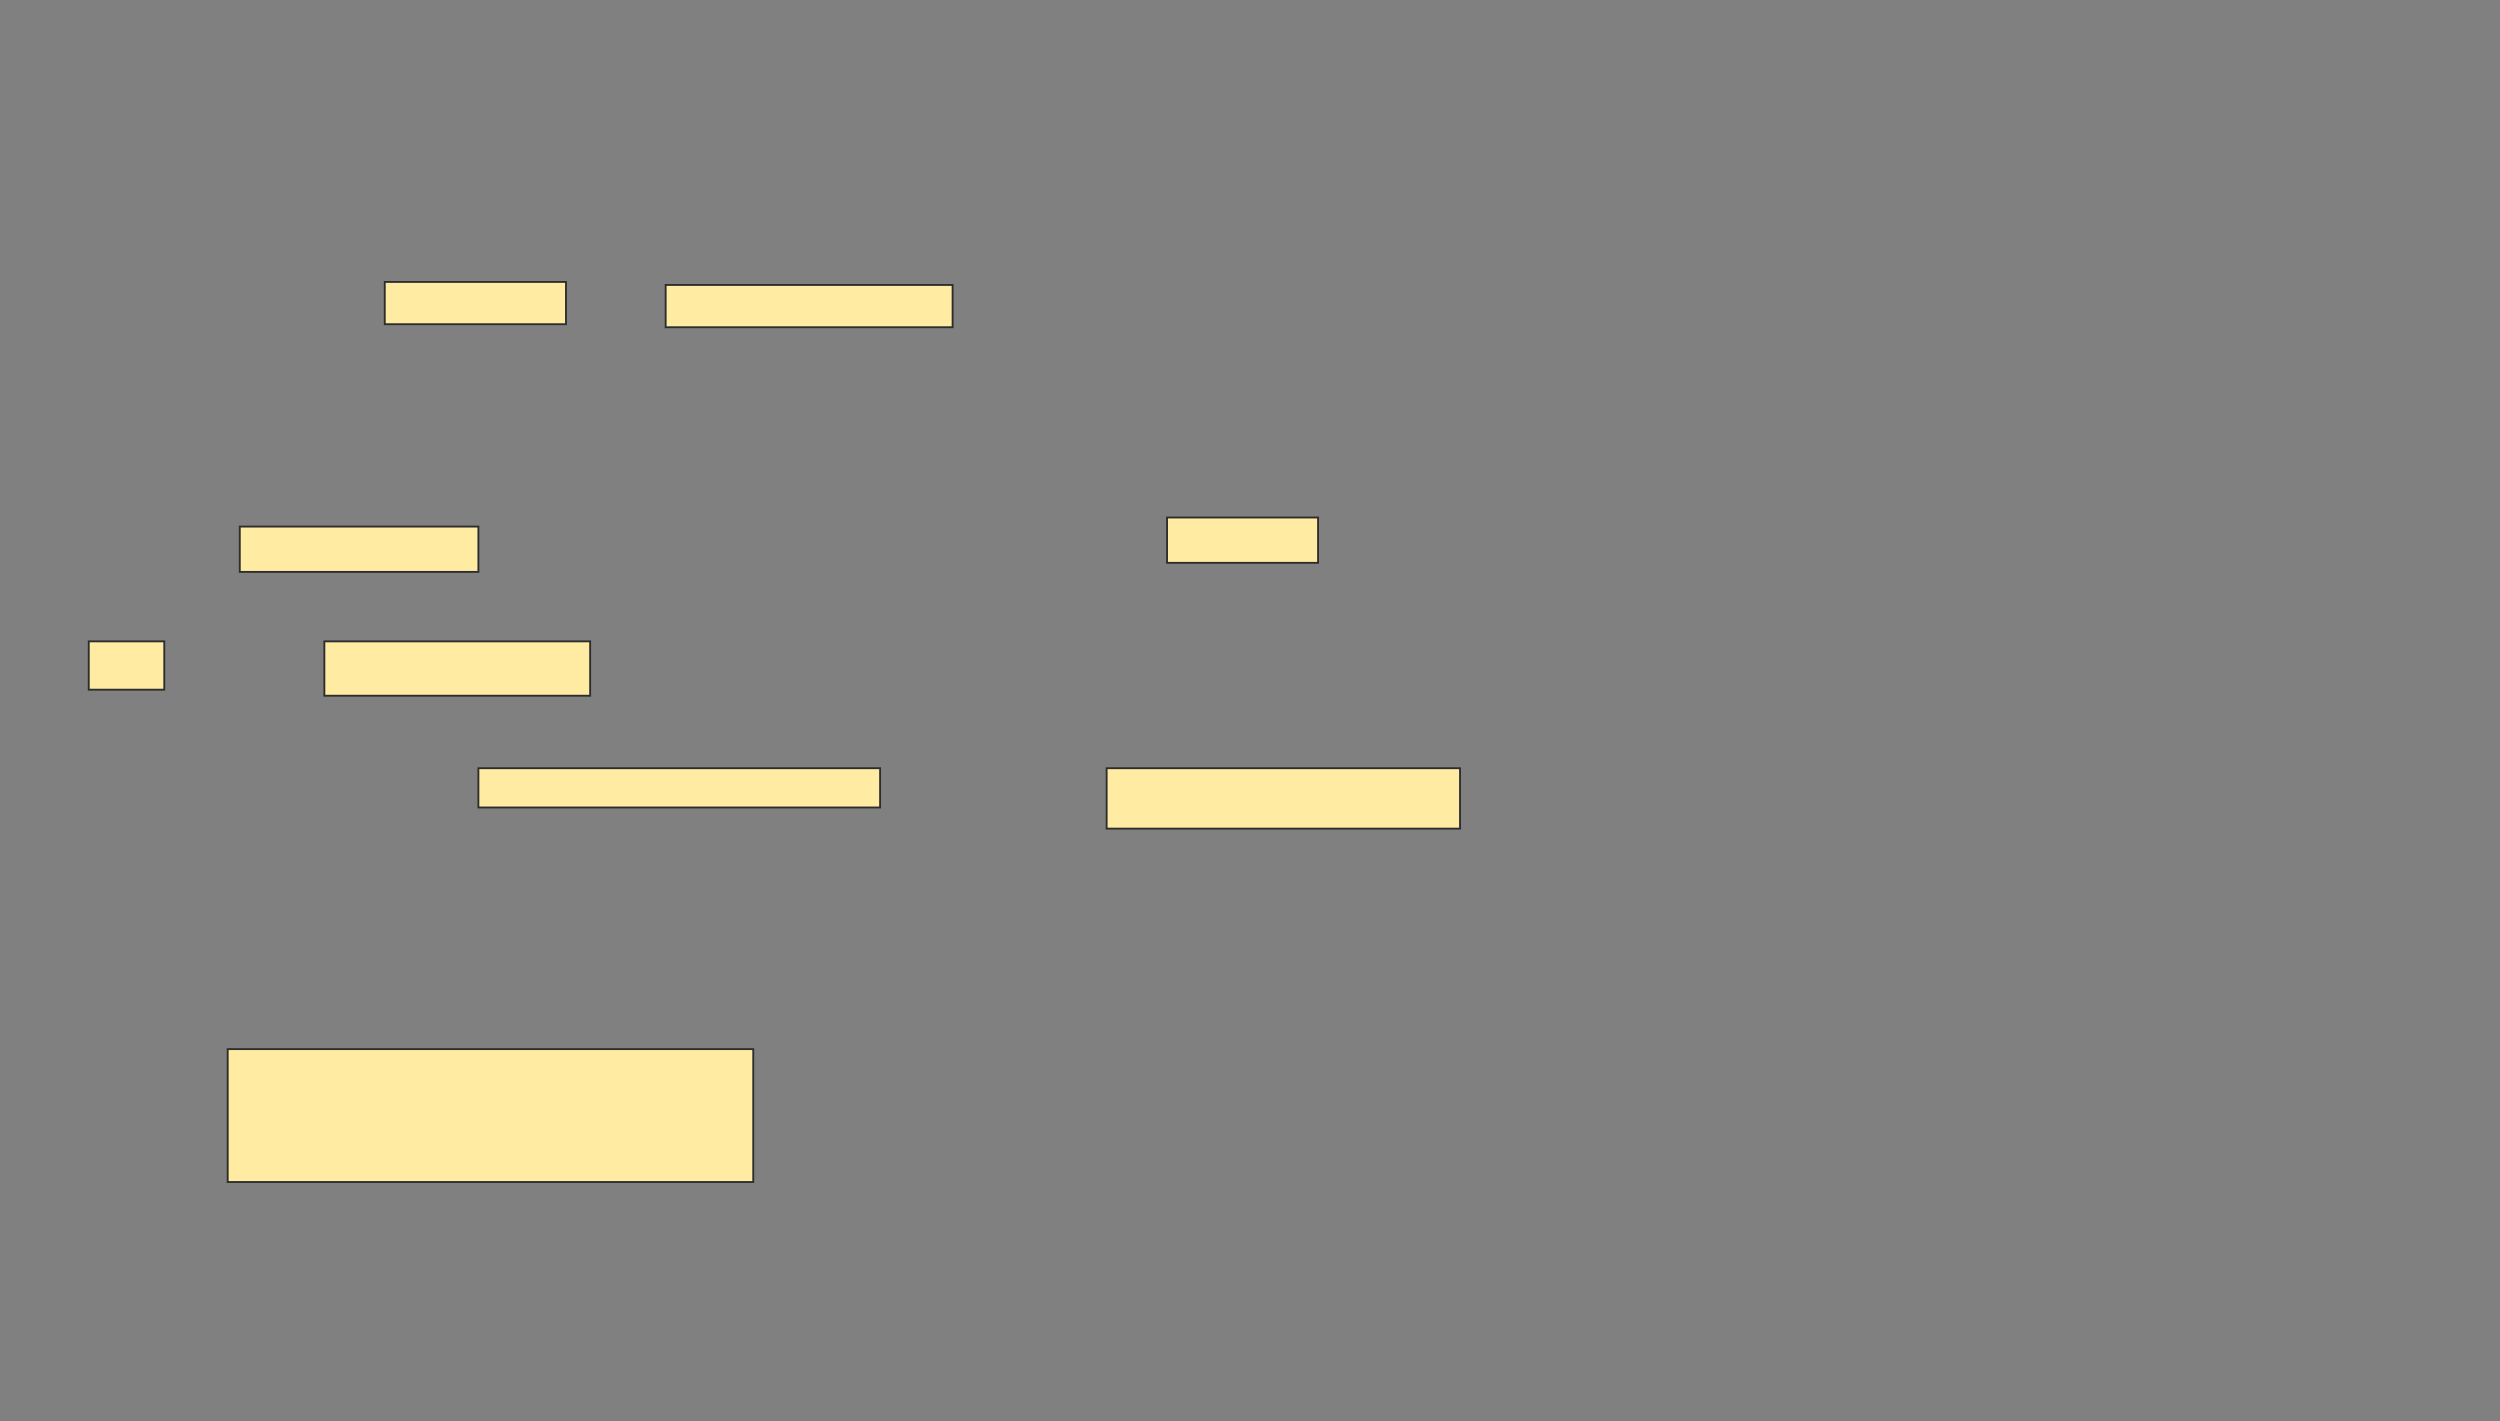 <svg xmlns="http://www.w3.org/2000/svg" width="1335" height="759">
 <rect width="100%" height="100%" fill="#808080" stroke="none"/>
 <!-- Created with Image Occlusion Enhanced -->
 <g>
  <title>Labels</title>
 </g>
 <g>
  <title>Masks</title>
  <g id="e87a0ff8c2bb41438a21a0b9246763bb-ao-1">
   <rect height="22.581" width="96.774" y="150.549" x="205.463" stroke="#2D2D2D" fill="#FFEBA2"/>
   <rect height="22.581" width="153.226" y="152.162" x="355.463" stroke="#2D2D2D" fill="#FFEBA2"/>
  </g>
  <g id="e87a0ff8c2bb41438a21a0b9246763bb-ao-2">
   <rect height="24.194" width="127.419" y="281.194" x="128.044" stroke="#2D2D2D" fill="#FFEBA2"/>
   <rect height="24.194" width="80.645" y="276.356" x="623.205" stroke="#2D2D2D" fill="#FFEBA2"/>
  </g>
  <g id="e87a0ff8c2bb41438a21a0b9246763bb-ao-3">
   <rect height="25.806" width="40.323" y="342.485" x="47.399" stroke="#2D2D2D" fill="#FFEBA2"/>
   <rect height="29.032" width="141.935" y="342.485" x="173.205" stroke="#2D2D2D" fill="#FFEBA2"/>
  </g>
  <rect id="e87a0ff8c2bb41438a21a0b9246763bb-ao-4" height="70.968" width="280.645" y="560.227" x="121.592" stroke="#2D2D2D" fill="#FFEBA2"/>
  <g id="e87a0ff8c2bb41438a21a0b9246763bb-ao-5">
   <rect height="20.968" width="214.516" y="410.227" x="255.463" stroke="#2D2D2D" fill="#FFEBA2"/>
   <rect height="32.258" width="188.71" y="410.227" x="590.947" stroke="#2D2D2D" fill="#FFEBA2"/>
  </g>
 </g>
</svg>